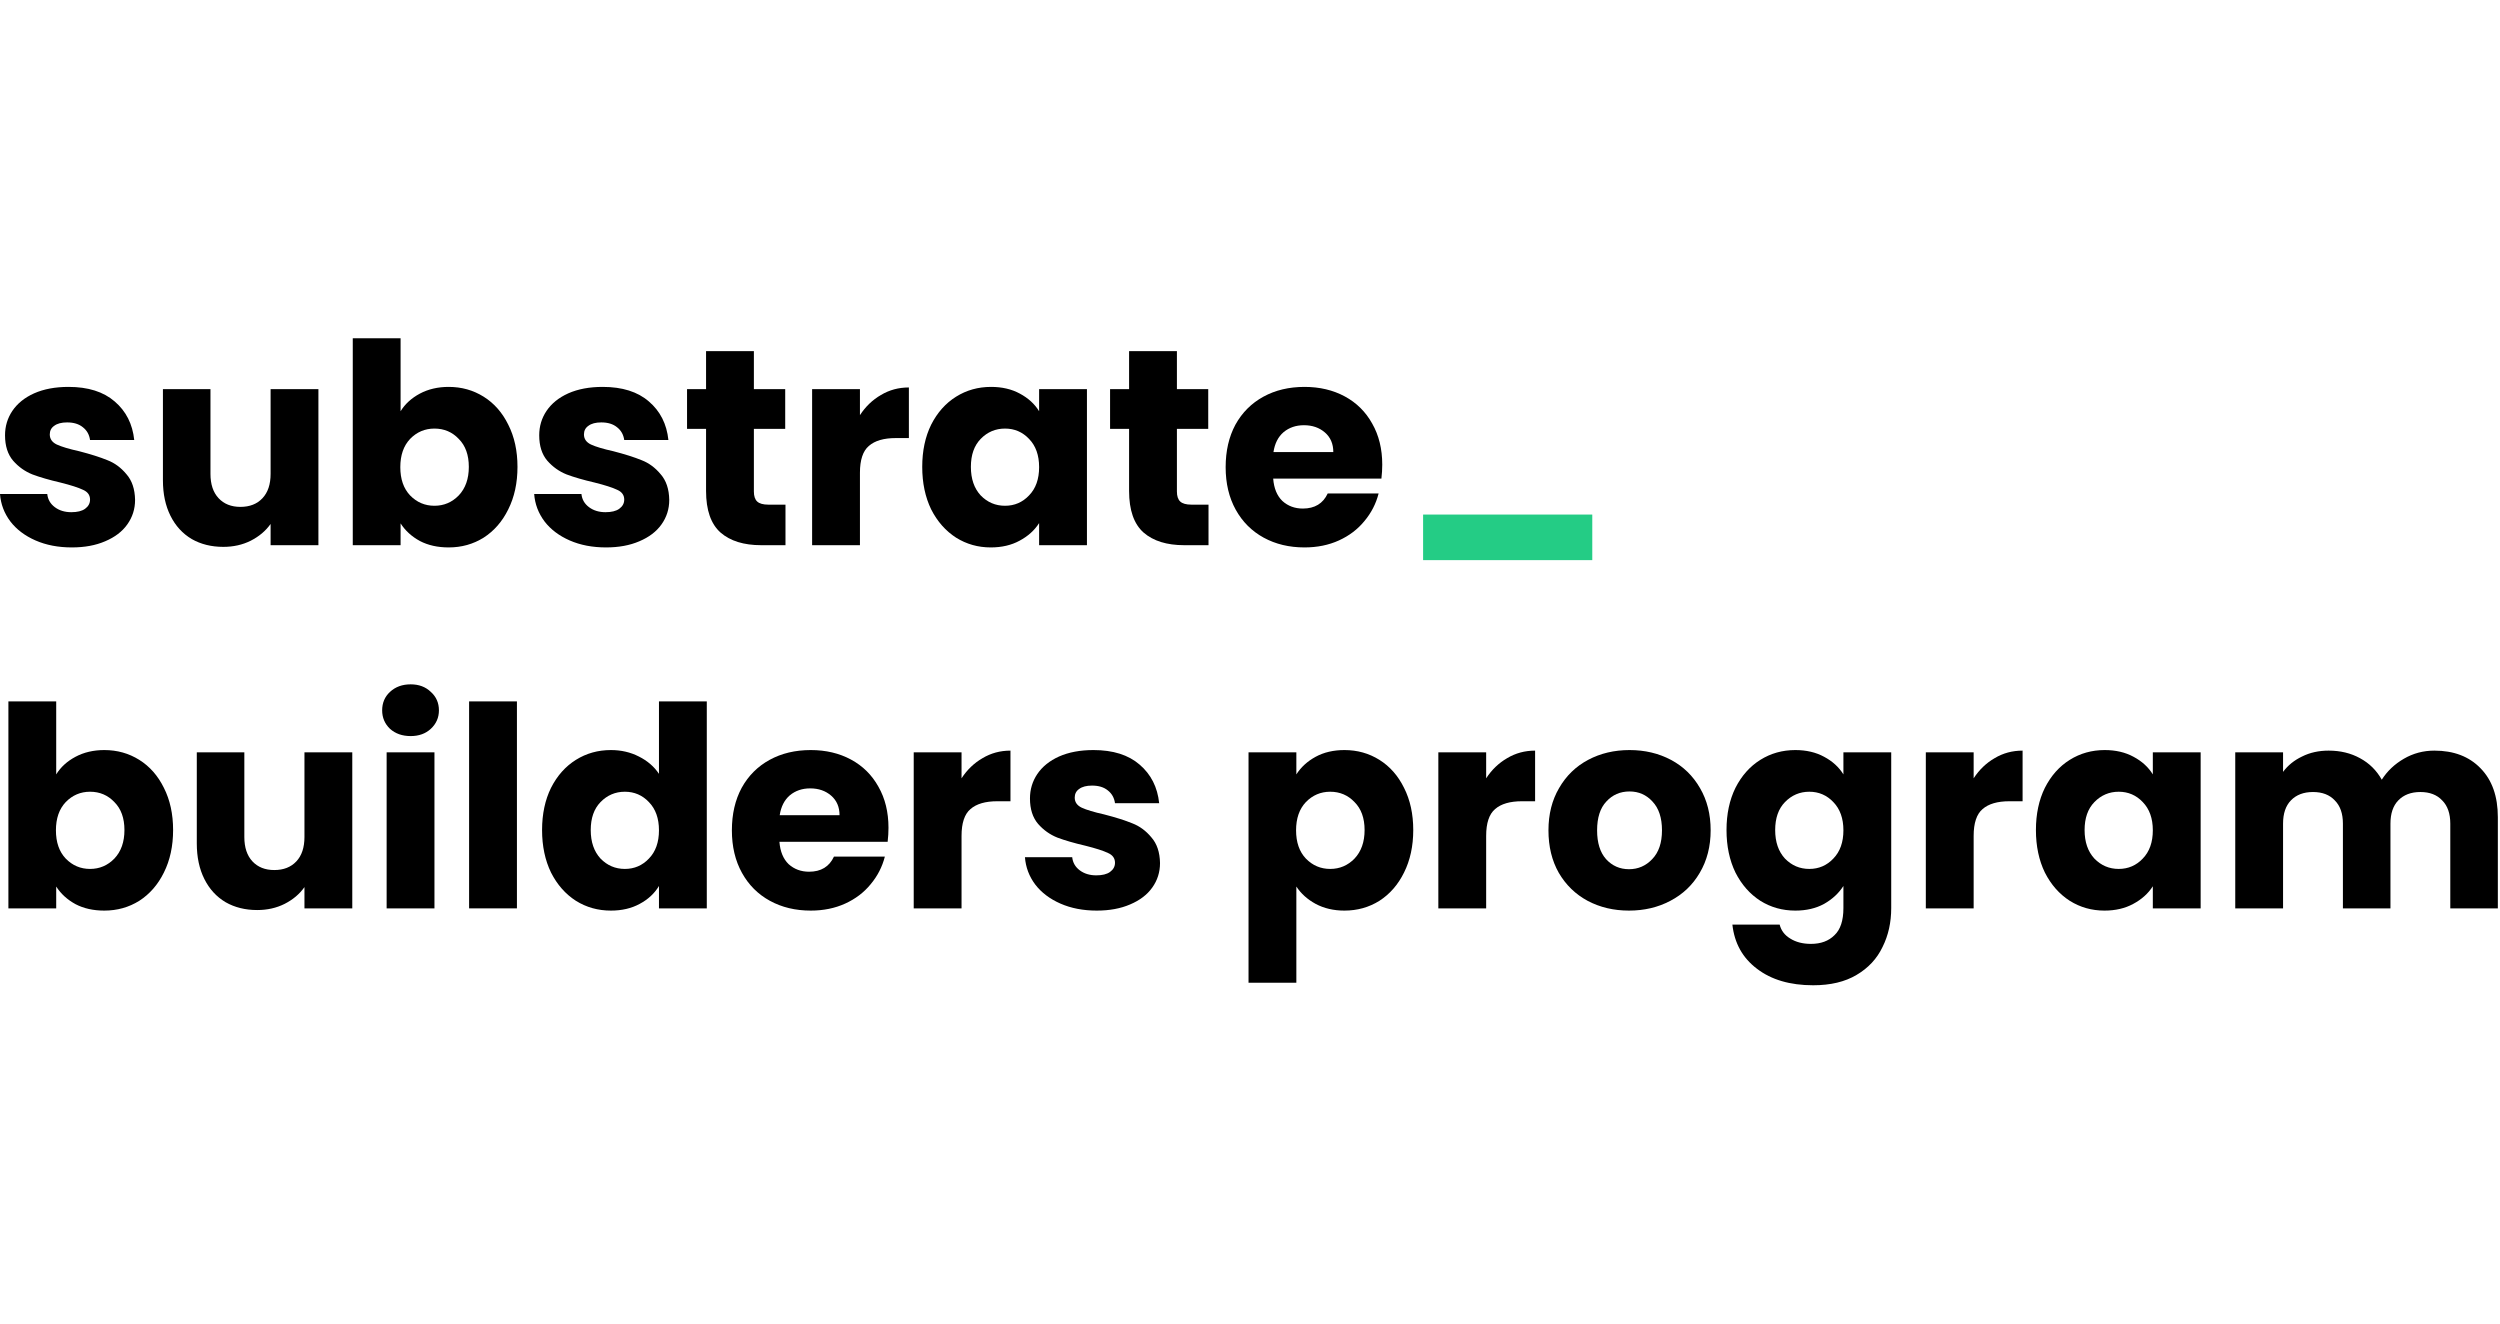 <svg width="170" height="90" viewBox="0 0 170 90" fill="none" xmlns="http://www.w3.org/2000/svg">
<path d="M108.275 34.99V38.089H96.771V34.99H108.275Z" fill="#24CC85"/>
<path d="M4.887 37.225C3.962 37.225 3.138 37.067 2.415 36.75C1.692 36.433 1.122 36.002 0.704 35.457C0.285 34.899 0.051 34.278 0 33.593H3.214C3.252 33.961 3.423 34.259 3.727 34.487C4.031 34.715 4.405 34.829 4.849 34.829C5.255 34.829 5.565 34.753 5.781 34.601C6.009 34.436 6.123 34.227 6.123 33.973C6.123 33.669 5.965 33.447 5.648 33.308C5.331 33.156 4.817 32.991 4.108 32.813C3.347 32.636 2.713 32.452 2.206 32.262C1.699 32.059 1.261 31.748 0.894 31.33C0.526 30.899 0.342 30.322 0.342 29.599C0.342 28.991 0.507 28.439 0.837 27.945C1.179 27.438 1.673 27.038 2.32 26.747C2.979 26.455 3.759 26.309 4.659 26.309C5.99 26.309 7.036 26.639 7.797 27.298C8.57 27.957 9.014 28.832 9.128 29.922H6.123C6.073 29.555 5.908 29.263 5.629 29.048C5.363 28.832 5.008 28.724 4.564 28.724C4.184 28.724 3.892 28.8 3.689 28.953C3.486 29.092 3.385 29.289 3.385 29.542C3.385 29.846 3.543 30.075 3.86 30.227C4.19 30.379 4.697 30.531 5.382 30.683C6.168 30.886 6.808 31.089 7.302 31.292C7.797 31.482 8.228 31.799 8.595 32.243C8.976 32.674 9.172 33.257 9.185 33.992C9.185 34.614 9.007 35.171 8.652 35.666C8.31 36.148 7.809 36.528 7.15 36.807C6.504 37.086 5.749 37.225 4.887 37.225Z" fill="black"/>
<path d="M21.652 26.461V37.073H18.401V35.628C18.071 36.097 17.621 36.477 17.05 36.769C16.493 37.048 15.871 37.187 15.187 37.187C14.376 37.187 13.659 37.01 13.038 36.655C12.417 36.287 11.935 35.761 11.593 35.076C11.251 34.392 11.079 33.587 11.079 32.661V26.461H14.312V32.224C14.312 32.934 14.496 33.485 14.864 33.878C15.231 34.271 15.726 34.468 16.347 34.468C16.981 34.468 17.482 34.271 17.849 33.878C18.217 33.485 18.401 32.934 18.401 32.224V26.461H21.652Z" fill="black"/>
<path d="M27.24 27.964C27.544 27.469 27.982 27.07 28.552 26.765C29.123 26.461 29.776 26.309 30.511 26.309C31.386 26.309 32.178 26.531 32.888 26.975C33.598 27.419 34.156 28.052 34.561 28.877C34.98 29.701 35.189 30.658 35.189 31.748C35.189 32.839 34.98 33.802 34.561 34.639C34.156 35.463 33.598 36.103 32.888 36.56C32.178 37.004 31.386 37.225 30.511 37.225C29.763 37.225 29.11 37.08 28.552 36.788C27.994 36.484 27.557 36.084 27.24 35.59V37.073H23.988V23H27.24V27.964ZM31.88 31.748C31.88 30.937 31.652 30.303 31.195 29.846C30.752 29.377 30.2 29.143 29.541 29.143C28.895 29.143 28.343 29.377 27.887 29.846C27.443 30.316 27.221 30.956 27.221 31.767C27.221 32.579 27.443 33.219 27.887 33.688C28.343 34.157 28.895 34.392 29.541 34.392C30.188 34.392 30.739 34.157 31.195 33.688C31.652 33.206 31.88 32.56 31.88 31.748Z" fill="black"/>
<path d="M41.212 37.225C40.286 37.225 39.462 37.067 38.739 36.75C38.017 36.433 37.446 36.002 37.028 35.457C36.61 34.899 36.375 34.278 36.324 33.593H39.538C39.576 33.961 39.747 34.259 40.052 34.487C40.356 34.715 40.73 34.829 41.174 34.829C41.579 34.829 41.89 34.753 42.105 34.601C42.334 34.436 42.448 34.227 42.448 33.973C42.448 33.669 42.289 33.447 41.972 33.308C41.655 33.156 41.142 32.991 40.432 32.813C39.671 32.636 39.037 32.452 38.53 32.262C38.023 32.059 37.586 31.748 37.218 31.33C36.85 30.899 36.667 30.322 36.667 29.599C36.667 28.991 36.831 28.439 37.161 27.945C37.503 27.438 37.998 27.038 38.644 26.747C39.304 26.455 40.083 26.309 40.983 26.309C42.315 26.309 43.361 26.639 44.121 27.298C44.895 27.957 45.338 28.832 45.452 29.922H42.448C42.397 29.555 42.232 29.263 41.953 29.048C41.687 28.832 41.332 28.724 40.888 28.724C40.508 28.724 40.216 28.8 40.014 28.953C39.811 29.092 39.709 29.289 39.709 29.542C39.709 29.846 39.868 30.075 40.185 30.227C40.514 30.379 41.022 30.531 41.706 30.683C42.492 30.886 43.132 31.089 43.627 31.292C44.121 31.482 44.552 31.799 44.92 32.243C45.3 32.674 45.497 33.257 45.509 33.992C45.509 34.614 45.332 35.171 44.977 35.666C44.635 36.148 44.134 36.528 43.475 36.807C42.828 37.086 42.074 37.225 41.212 37.225Z" fill="black"/>
<path d="M53.413 34.316V37.073H51.758C50.58 37.073 49.66 36.788 49.001 36.217C48.342 35.634 48.012 34.69 48.012 33.384V29.162H46.719V26.461H48.012V23.875H51.264V26.461H53.394V29.162H51.264V33.422C51.264 33.739 51.34 33.967 51.492 34.106C51.644 34.246 51.898 34.316 52.253 34.316H53.413Z" fill="black"/>
<path d="M58.476 28.23C58.856 27.647 59.332 27.19 59.902 26.861C60.473 26.518 61.107 26.347 61.804 26.347V29.789H60.91C60.099 29.789 59.49 29.967 59.085 30.322C58.679 30.664 58.476 31.273 58.476 32.148V37.073H55.224V26.461H58.476V28.23Z" fill="black"/>
<path d="M62.712 31.748C62.712 30.658 62.914 29.701 63.32 28.877C63.739 28.052 64.303 27.419 65.013 26.975C65.723 26.531 66.515 26.309 67.39 26.309C68.138 26.309 68.791 26.461 69.348 26.765C69.919 27.07 70.356 27.469 70.66 27.964V26.461H73.912V37.073H70.66V35.571C70.344 36.065 69.9 36.465 69.329 36.769C68.772 37.073 68.119 37.225 67.371 37.225C66.509 37.225 65.723 37.004 65.013 36.56C64.303 36.103 63.739 35.463 63.32 34.639C62.914 33.802 62.712 32.839 62.712 31.748ZM70.66 31.767C70.66 30.956 70.432 30.316 69.976 29.846C69.532 29.377 68.987 29.143 68.341 29.143C67.694 29.143 67.142 29.377 66.686 29.846C66.242 30.303 66.02 30.937 66.02 31.748C66.02 32.56 66.242 33.206 66.686 33.688C67.142 34.157 67.694 34.392 68.341 34.392C68.987 34.392 69.532 34.157 69.976 33.688C70.432 33.219 70.66 32.579 70.66 31.767Z" fill="black"/>
<path d="M82.179 34.316V37.073H80.525C79.346 37.073 78.426 36.788 77.767 36.217C77.108 35.634 76.778 34.69 76.778 33.384V29.162H75.485V26.461H76.778V23.875H80.03V26.461H82.16V29.162H80.03V33.422C80.03 33.739 80.106 33.967 80.258 34.106C80.41 34.246 80.664 34.316 81.019 34.316H82.179Z" fill="black"/>
<path d="M93.993 31.596C93.993 31.9 93.974 32.217 93.936 32.547H86.577C86.627 33.206 86.837 33.713 87.204 34.068C87.584 34.411 88.047 34.582 88.592 34.582C89.404 34.582 89.968 34.239 90.285 33.555H93.746C93.568 34.252 93.245 34.88 92.776 35.438C92.32 35.995 91.743 36.433 91.045 36.75C90.348 37.067 89.569 37.225 88.706 37.225C87.667 37.225 86.741 37.004 85.93 36.56C85.119 36.116 84.485 35.482 84.028 34.658C83.572 33.834 83.344 32.87 83.344 31.767C83.344 30.664 83.566 29.701 84.009 28.877C84.466 28.052 85.1 27.419 85.911 26.975C86.722 26.531 87.654 26.309 88.706 26.309C89.733 26.309 90.646 26.525 91.445 26.956C92.243 27.387 92.865 28.002 93.308 28.8C93.765 29.599 93.993 30.531 93.993 31.596ZM90.665 30.74C90.665 30.182 90.475 29.739 90.095 29.409C89.714 29.079 89.239 28.915 88.668 28.915C88.123 28.915 87.66 29.073 87.28 29.39C86.912 29.707 86.684 30.157 86.596 30.74H90.665Z" fill="black"/>
<path d="M3.822 52.659C4.127 52.164 4.564 51.765 5.135 51.461C5.705 51.157 6.358 51.004 7.093 51.004C7.968 51.004 8.76 51.226 9.47 51.67C10.18 52.114 10.738 52.748 11.144 53.572C11.562 54.396 11.771 55.353 11.771 56.444C11.771 57.534 11.562 58.497 11.144 59.334C10.738 60.158 10.18 60.798 9.47 61.255C8.76 61.699 7.968 61.921 7.093 61.921C6.345 61.921 5.692 61.775 5.135 61.483C4.577 61.179 4.139 60.779 3.822 60.285V61.769H0.571V47.695H3.822V52.659ZM8.462 56.444C8.462 55.632 8.234 54.998 7.778 54.542C7.334 54.073 6.783 53.838 6.123 53.838C5.477 53.838 4.925 54.073 4.469 54.542C4.025 55.011 3.803 55.651 3.803 56.462C3.803 57.274 4.025 57.914 4.469 58.383C4.925 58.852 5.477 59.087 6.123 59.087C6.77 59.087 7.321 58.852 7.778 58.383C8.234 57.901 8.462 57.255 8.462 56.444Z" fill="black"/>
<path d="M23.955 51.157V61.769H20.703V60.323C20.374 60.792 19.924 61.173 19.353 61.464C18.796 61.743 18.174 61.883 17.49 61.883C16.678 61.883 15.962 61.705 15.341 61.35C14.72 60.982 14.238 60.456 13.896 59.772C13.553 59.087 13.382 58.282 13.382 57.356V51.157H16.615V56.919C16.615 57.629 16.799 58.18 17.166 58.574C17.534 58.967 18.029 59.163 18.65 59.163C19.284 59.163 19.784 58.967 20.152 58.574C20.52 58.18 20.703 57.629 20.703 56.919V51.157H23.955Z" fill="black"/>
<path d="M27.927 50.053C27.356 50.053 26.887 49.889 26.519 49.559C26.164 49.217 25.987 48.798 25.987 48.304C25.987 47.797 26.164 47.378 26.519 47.049C26.887 46.706 27.356 46.535 27.927 46.535C28.484 46.535 28.941 46.706 29.296 47.049C29.663 47.378 29.847 47.797 29.847 48.304C29.847 48.798 29.663 49.217 29.296 49.559C28.941 49.889 28.484 50.053 27.927 50.053ZM29.543 51.157V61.769H26.291V51.157H29.543Z" fill="black"/>
<path d="M35.151 47.695V61.769H31.899V47.695H35.151Z" fill="black"/>
<path d="M36.861 56.444C36.861 55.353 37.064 54.396 37.47 53.572C37.888 52.748 38.452 52.114 39.162 51.67C39.872 51.226 40.665 51.004 41.539 51.004C42.237 51.004 42.87 51.15 43.441 51.442C44.024 51.733 44.48 52.126 44.81 52.621V47.695H48.062V61.769H44.81V60.247C44.506 60.754 44.069 61.16 43.498 61.464C42.94 61.769 42.287 61.921 41.539 61.921C40.665 61.921 39.872 61.699 39.162 61.255C38.452 60.798 37.888 60.158 37.47 59.334C37.064 58.497 36.861 57.534 36.861 56.444ZM44.81 56.462C44.81 55.651 44.582 55.011 44.126 54.542C43.682 54.073 43.137 53.838 42.49 53.838C41.844 53.838 41.292 54.073 40.836 54.542C40.392 54.998 40.17 55.632 40.17 56.444C40.17 57.255 40.392 57.901 40.836 58.383C41.292 58.852 41.844 59.087 42.49 59.087C43.137 59.087 43.682 58.852 44.126 58.383C44.582 57.914 44.81 57.274 44.81 56.462Z" fill="black"/>
<path d="M60.417 56.291C60.417 56.596 60.398 56.913 60.36 57.242H53.001C53.051 57.901 53.261 58.409 53.628 58.764C54.009 59.106 54.471 59.277 55.017 59.277C55.828 59.277 56.392 58.935 56.709 58.25H60.17C59.992 58.947 59.669 59.575 59.2 60.133C58.744 60.691 58.167 61.128 57.47 61.445C56.772 61.762 55.993 61.921 55.131 61.921C54.091 61.921 53.166 61.699 52.354 61.255C51.543 60.811 50.909 60.177 50.453 59.353C49.996 58.529 49.768 57.566 49.768 56.462C49.768 55.359 49.99 54.396 50.434 53.572C50.89 52.748 51.524 52.114 52.335 51.67C53.147 51.226 54.078 51.004 55.131 51.004C56.157 51.004 57.07 51.22 57.869 51.651C58.668 52.082 59.289 52.697 59.733 53.496C60.189 54.294 60.417 55.226 60.417 56.291ZM57.089 55.435C57.089 54.878 56.899 54.434 56.519 54.104C56.139 53.775 55.663 53.61 55.093 53.61C54.547 53.61 54.085 53.768 53.704 54.085C53.337 54.402 53.108 54.852 53.02 55.435H57.089Z" fill="black"/>
<path d="M65.385 52.925C65.765 52.342 66.24 51.886 66.811 51.556C67.381 51.214 68.015 51.042 68.712 51.042V54.485H67.819C67.007 54.485 66.399 54.662 65.993 55.017C65.587 55.359 65.385 55.968 65.385 56.843V61.769H62.133V51.157H65.385V52.925Z" fill="black"/>
<path d="M74.583 61.921C73.658 61.921 72.834 61.762 72.111 61.445C71.389 61.128 70.818 60.697 70.4 60.152C69.981 59.594 69.747 58.973 69.696 58.288H72.91C72.948 58.656 73.119 58.954 73.423 59.182C73.728 59.41 74.102 59.524 74.545 59.524C74.951 59.524 75.262 59.448 75.477 59.296C75.705 59.131 75.82 58.922 75.82 58.669C75.82 58.364 75.661 58.142 75.344 58.003C75.027 57.851 74.514 57.686 73.804 57.508C73.043 57.331 72.409 57.147 71.902 56.957C71.395 56.754 70.958 56.444 70.59 56.025C70.222 55.594 70.038 55.017 70.038 54.294C70.038 53.686 70.203 53.134 70.533 52.64C70.875 52.133 71.37 51.733 72.016 51.442C72.675 51.15 73.455 51.004 74.355 51.004C75.686 51.004 76.732 51.334 77.493 51.993C78.266 52.653 78.71 53.527 78.824 54.618H75.82C75.769 54.25 75.604 53.959 75.325 53.743C75.059 53.527 74.704 53.42 74.26 53.42C73.88 53.42 73.588 53.496 73.385 53.648C73.183 53.787 73.081 53.984 73.081 54.237C73.081 54.542 73.24 54.77 73.556 54.922C73.886 55.074 74.393 55.226 75.078 55.379C75.864 55.581 76.504 55.784 76.999 55.987C77.493 56.177 77.924 56.494 78.292 56.938C78.672 57.369 78.868 57.952 78.881 58.688C78.881 59.309 78.704 59.867 78.349 60.361C78.006 60.843 77.506 61.223 76.846 61.502C76.2 61.781 75.445 61.921 74.583 61.921Z" fill="black"/>
<path d="M88.152 52.659C88.469 52.164 88.906 51.765 89.464 51.461C90.022 51.157 90.675 51.004 91.423 51.004C92.298 51.004 93.09 51.226 93.8 51.67C94.51 52.114 95.068 52.748 95.474 53.572C95.892 54.396 96.101 55.353 96.101 56.444C96.101 57.534 95.892 58.497 95.474 59.334C95.068 60.158 94.51 60.798 93.8 61.255C93.09 61.699 92.298 61.921 91.423 61.921C90.688 61.921 90.035 61.769 89.464 61.464C88.906 61.16 88.469 60.767 88.152 60.285V66.827H84.9V51.157H88.152V52.659ZM92.792 56.444C92.792 55.632 92.564 54.998 92.108 54.542C91.664 54.073 91.112 53.838 90.453 53.838C89.807 53.838 89.255 54.073 88.799 54.542C88.355 55.011 88.133 55.651 88.133 56.462C88.133 57.274 88.355 57.914 88.799 58.383C89.255 58.852 89.807 59.087 90.453 59.087C91.1 59.087 91.651 58.852 92.108 58.383C92.564 57.901 92.792 57.255 92.792 56.444Z" fill="black"/>
<path d="M101.059 52.925C101.439 52.342 101.915 51.886 102.485 51.556C103.056 51.214 103.69 51.042 104.387 51.042V54.485H103.493C102.682 54.485 102.073 54.662 101.667 55.017C101.262 55.359 101.059 55.968 101.059 56.843V61.769H97.807V51.157H101.059V52.925Z" fill="black"/>
<path d="M110.771 61.921C109.732 61.921 108.794 61.699 107.957 61.255C107.133 60.811 106.48 60.177 105.998 59.353C105.529 58.529 105.295 57.566 105.295 56.462C105.295 55.372 105.535 54.415 106.017 53.591C106.499 52.754 107.158 52.114 107.995 51.67C108.832 51.226 109.77 51.004 110.809 51.004C111.849 51.004 112.787 51.226 113.624 51.67C114.46 52.114 115.12 52.754 115.601 53.591C116.083 54.415 116.324 55.372 116.324 56.462C116.324 57.553 116.077 58.516 115.582 59.353C115.101 60.177 114.435 60.811 113.586 61.255C112.749 61.699 111.811 61.921 110.771 61.921ZM110.771 59.106C111.392 59.106 111.919 58.878 112.35 58.421C112.793 57.965 113.015 57.312 113.015 56.462C113.015 55.613 112.8 54.96 112.369 54.504C111.95 54.047 111.431 53.819 110.809 53.819C110.175 53.819 109.649 54.047 109.231 54.504C108.813 54.947 108.603 55.6 108.603 56.462C108.603 57.312 108.806 57.965 109.212 58.421C109.63 58.878 110.15 59.106 110.771 59.106Z" fill="black"/>
<path d="M122.081 51.004C122.829 51.004 123.482 51.157 124.039 51.461C124.61 51.765 125.047 52.164 125.352 52.659V51.157H128.603V61.749C128.603 62.726 128.407 63.607 128.014 64.393C127.634 65.192 127.044 65.826 126.245 66.295C125.459 66.764 124.477 66.998 123.298 66.998C121.726 66.998 120.452 66.624 119.475 65.876C118.499 65.141 117.941 64.139 117.802 62.871H121.016C121.117 63.277 121.358 63.594 121.738 63.822C122.119 64.063 122.588 64.184 123.146 64.184C123.818 64.184 124.35 63.987 124.743 63.594C125.149 63.214 125.352 62.599 125.352 61.749V60.247C125.035 60.742 124.597 61.147 124.039 61.464C123.482 61.769 122.829 61.921 122.081 61.921C121.206 61.921 120.414 61.699 119.704 61.255C118.994 60.798 118.43 60.158 118.011 59.334C117.606 58.497 117.403 57.534 117.403 56.444C117.403 55.353 117.606 54.396 118.011 53.572C118.43 52.748 118.994 52.114 119.704 51.67C120.414 51.226 121.206 51.004 122.081 51.004ZM125.352 56.462C125.352 55.651 125.123 55.011 124.667 54.542C124.223 54.073 123.678 53.838 123.032 53.838C122.385 53.838 121.834 54.073 121.377 54.542C120.933 54.998 120.712 55.632 120.712 56.444C120.712 57.255 120.933 57.901 121.377 58.383C121.834 58.852 122.385 59.087 123.032 59.087C123.678 59.087 124.223 58.852 124.667 58.383C125.123 57.914 125.352 57.274 125.352 56.462Z" fill="black"/>
<path d="M134.208 52.925C134.588 52.342 135.063 51.886 135.634 51.556C136.204 51.214 136.838 51.042 137.536 51.042V54.485H136.642C135.83 54.485 135.222 54.662 134.816 55.017C134.411 55.359 134.208 55.968 134.208 56.843V61.769H130.956V51.157H134.208V52.925Z" fill="black"/>
<path d="M138.443 56.444C138.443 55.353 138.646 54.396 139.052 53.572C139.47 52.748 140.034 52.114 140.744 51.67C141.454 51.226 142.247 51.004 143.121 51.004C143.869 51.004 144.522 51.157 145.08 51.461C145.651 51.765 146.088 52.164 146.392 52.659V51.157H149.644V61.769H146.392V60.266C146.075 60.761 145.632 61.16 145.061 61.464C144.503 61.769 143.85 61.921 143.102 61.921C142.24 61.921 141.454 61.699 140.744 61.255C140.034 60.798 139.47 60.158 139.052 59.334C138.646 58.497 138.443 57.534 138.443 56.444ZM146.392 56.462C146.392 55.651 146.164 55.011 145.708 54.542C145.264 54.073 144.719 53.838 144.072 53.838C143.426 53.838 142.874 54.073 142.418 54.542C141.974 54.998 141.752 55.632 141.752 56.444C141.752 57.255 141.974 57.901 142.418 58.383C142.874 58.852 143.426 59.087 144.072 59.087C144.719 59.087 145.264 58.852 145.708 58.383C146.164 57.914 146.392 57.274 146.392 56.462Z" fill="black"/>
<path d="M165.536 51.042C166.855 51.042 167.901 51.442 168.674 52.24C169.46 53.039 169.853 54.149 169.853 55.569V61.769H166.62V56.006C166.62 55.321 166.436 54.795 166.069 54.428C165.714 54.047 165.219 53.857 164.585 53.857C163.952 53.857 163.451 54.047 163.083 54.428C162.728 54.795 162.551 55.321 162.551 56.006V61.769H159.318V56.006C159.318 55.321 159.134 54.795 158.766 54.428C158.411 54.047 157.917 53.857 157.283 53.857C156.649 53.857 156.149 54.047 155.781 54.428C155.426 54.795 155.248 55.321 155.248 56.006V61.769H151.997V51.157H155.248V52.488C155.578 52.044 156.009 51.695 156.542 51.442C157.074 51.175 157.676 51.042 158.348 51.042C159.147 51.042 159.857 51.214 160.478 51.556C161.112 51.898 161.606 52.386 161.961 53.02C162.329 52.437 162.83 51.962 163.464 51.594C164.097 51.226 164.788 51.042 165.536 51.042Z" fill="black"/>
</svg>
